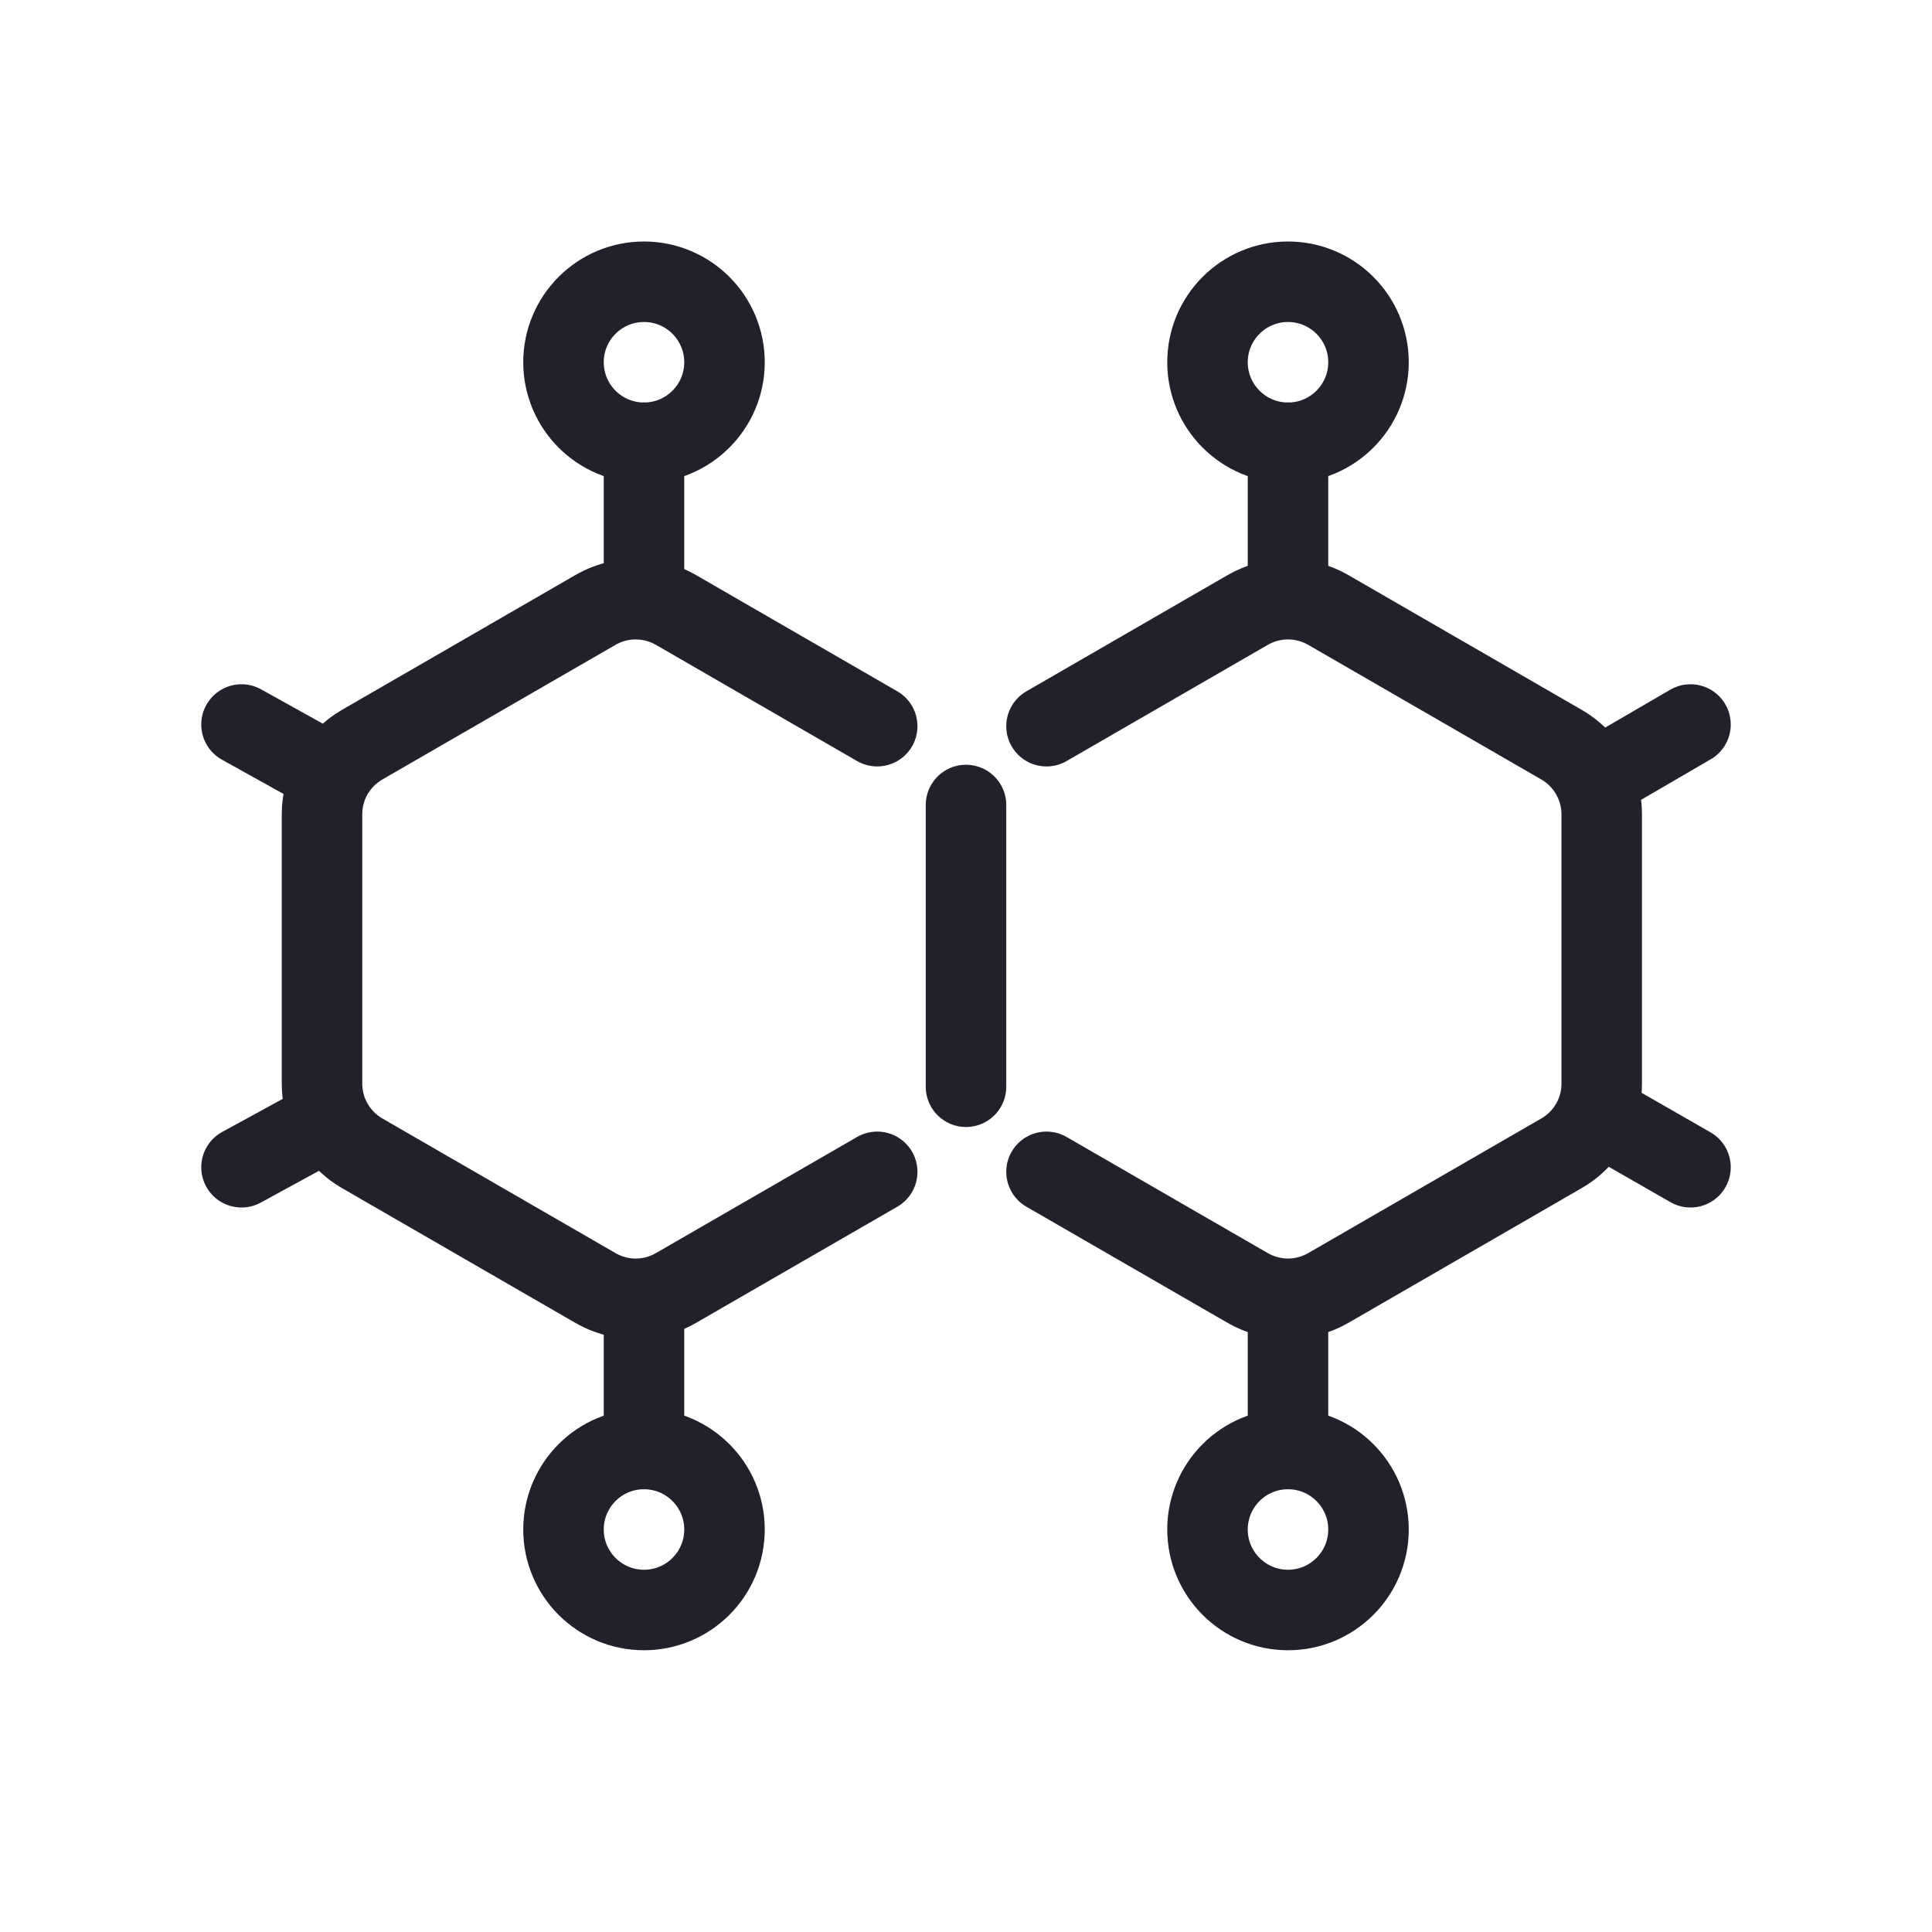 <svg width="24" height="24" viewBox="0 0 24 24" fill="none" xmlns="http://www.w3.org/2000/svg">
<path d="M13 9.021L15.5 7.577C15.655 7.488 15.827 7.443 16 7.443M13 14.557L15.5 16C15.655 16.089 15.827 16.134 16 16.134M21 9L19.804 9.696M21 14.5L19.828 13.828M19.804 9.696C19.719 9.512 19.579 9.355 19.397 9.25L16.5 7.577C16.345 7.488 16.173 7.443 16 7.443M19.804 9.696C19.864 9.825 19.897 9.968 19.897 10.116V13.461C19.897 13.589 19.873 13.713 19.828 13.828M19.828 13.828C19.746 14.035 19.596 14.212 19.397 14.327L16.5 16C16.345 16.089 16.173 16.134 16 16.134M16 5.5V7.443M16 18V16.134" stroke="#22202A" stroke-linecap="round"/>
<path d="M10.897 9.021L8.397 7.577C8.273 7.506 8.138 7.463 8 7.449M10.897 14.557L8.397 16C8.273 16.072 8.138 16.114 8 16.129M3 9L4.127 9.627M3 14.5L4.101 13.899M4.127 9.627C4.214 9.473 4.341 9.342 4.5 9.25L7.397 7.577C7.583 7.47 7.794 7.427 8 7.449M4.127 9.627C4.045 9.774 4 9.942 4 10.116V13.461C4 13.616 4.036 13.765 4.101 13.899M4.101 13.899C4.187 14.075 4.324 14.226 4.5 14.327L7.397 16C7.583 16.107 7.794 16.15 8 16.129M8 5.5V7.449M8 18V16.129" stroke="#22202A" stroke-linecap="round"/>
<path d="M12 10V13.5" stroke="#22202A" stroke-linecap="round"/>
<path d="M9 4.5C9 5.052 8.552 5.5 8 5.5C7.448 5.5 7 5.052 7 4.5C7 3.948 7.448 3.5 8 3.5C8.552 3.5 9 3.948 9 4.5Z" stroke="#22202A"/>
<path d="M9 19C9 19.552 8.552 20 8 20C7.448 20 7 19.552 7 19C7 18.448 7.448 18 8 18C8.552 18 9 18.448 9 19Z" stroke="#22202A"/>
<path d="M17 4.5C17 5.052 16.552 5.5 16 5.5C15.448 5.5 15 5.052 15 4.5C15 3.948 15.448 3.5 16 3.5C16.552 3.5 17 3.948 17 4.5Z" stroke="#22202A"/>
<path d="M17 19C17 19.552 16.552 20 16 20C15.448 20 15 19.552 15 19C15 18.448 15.448 18 16 18C16.552 18 17 18.448 17 19Z" stroke="#22202A"/>
</svg>
